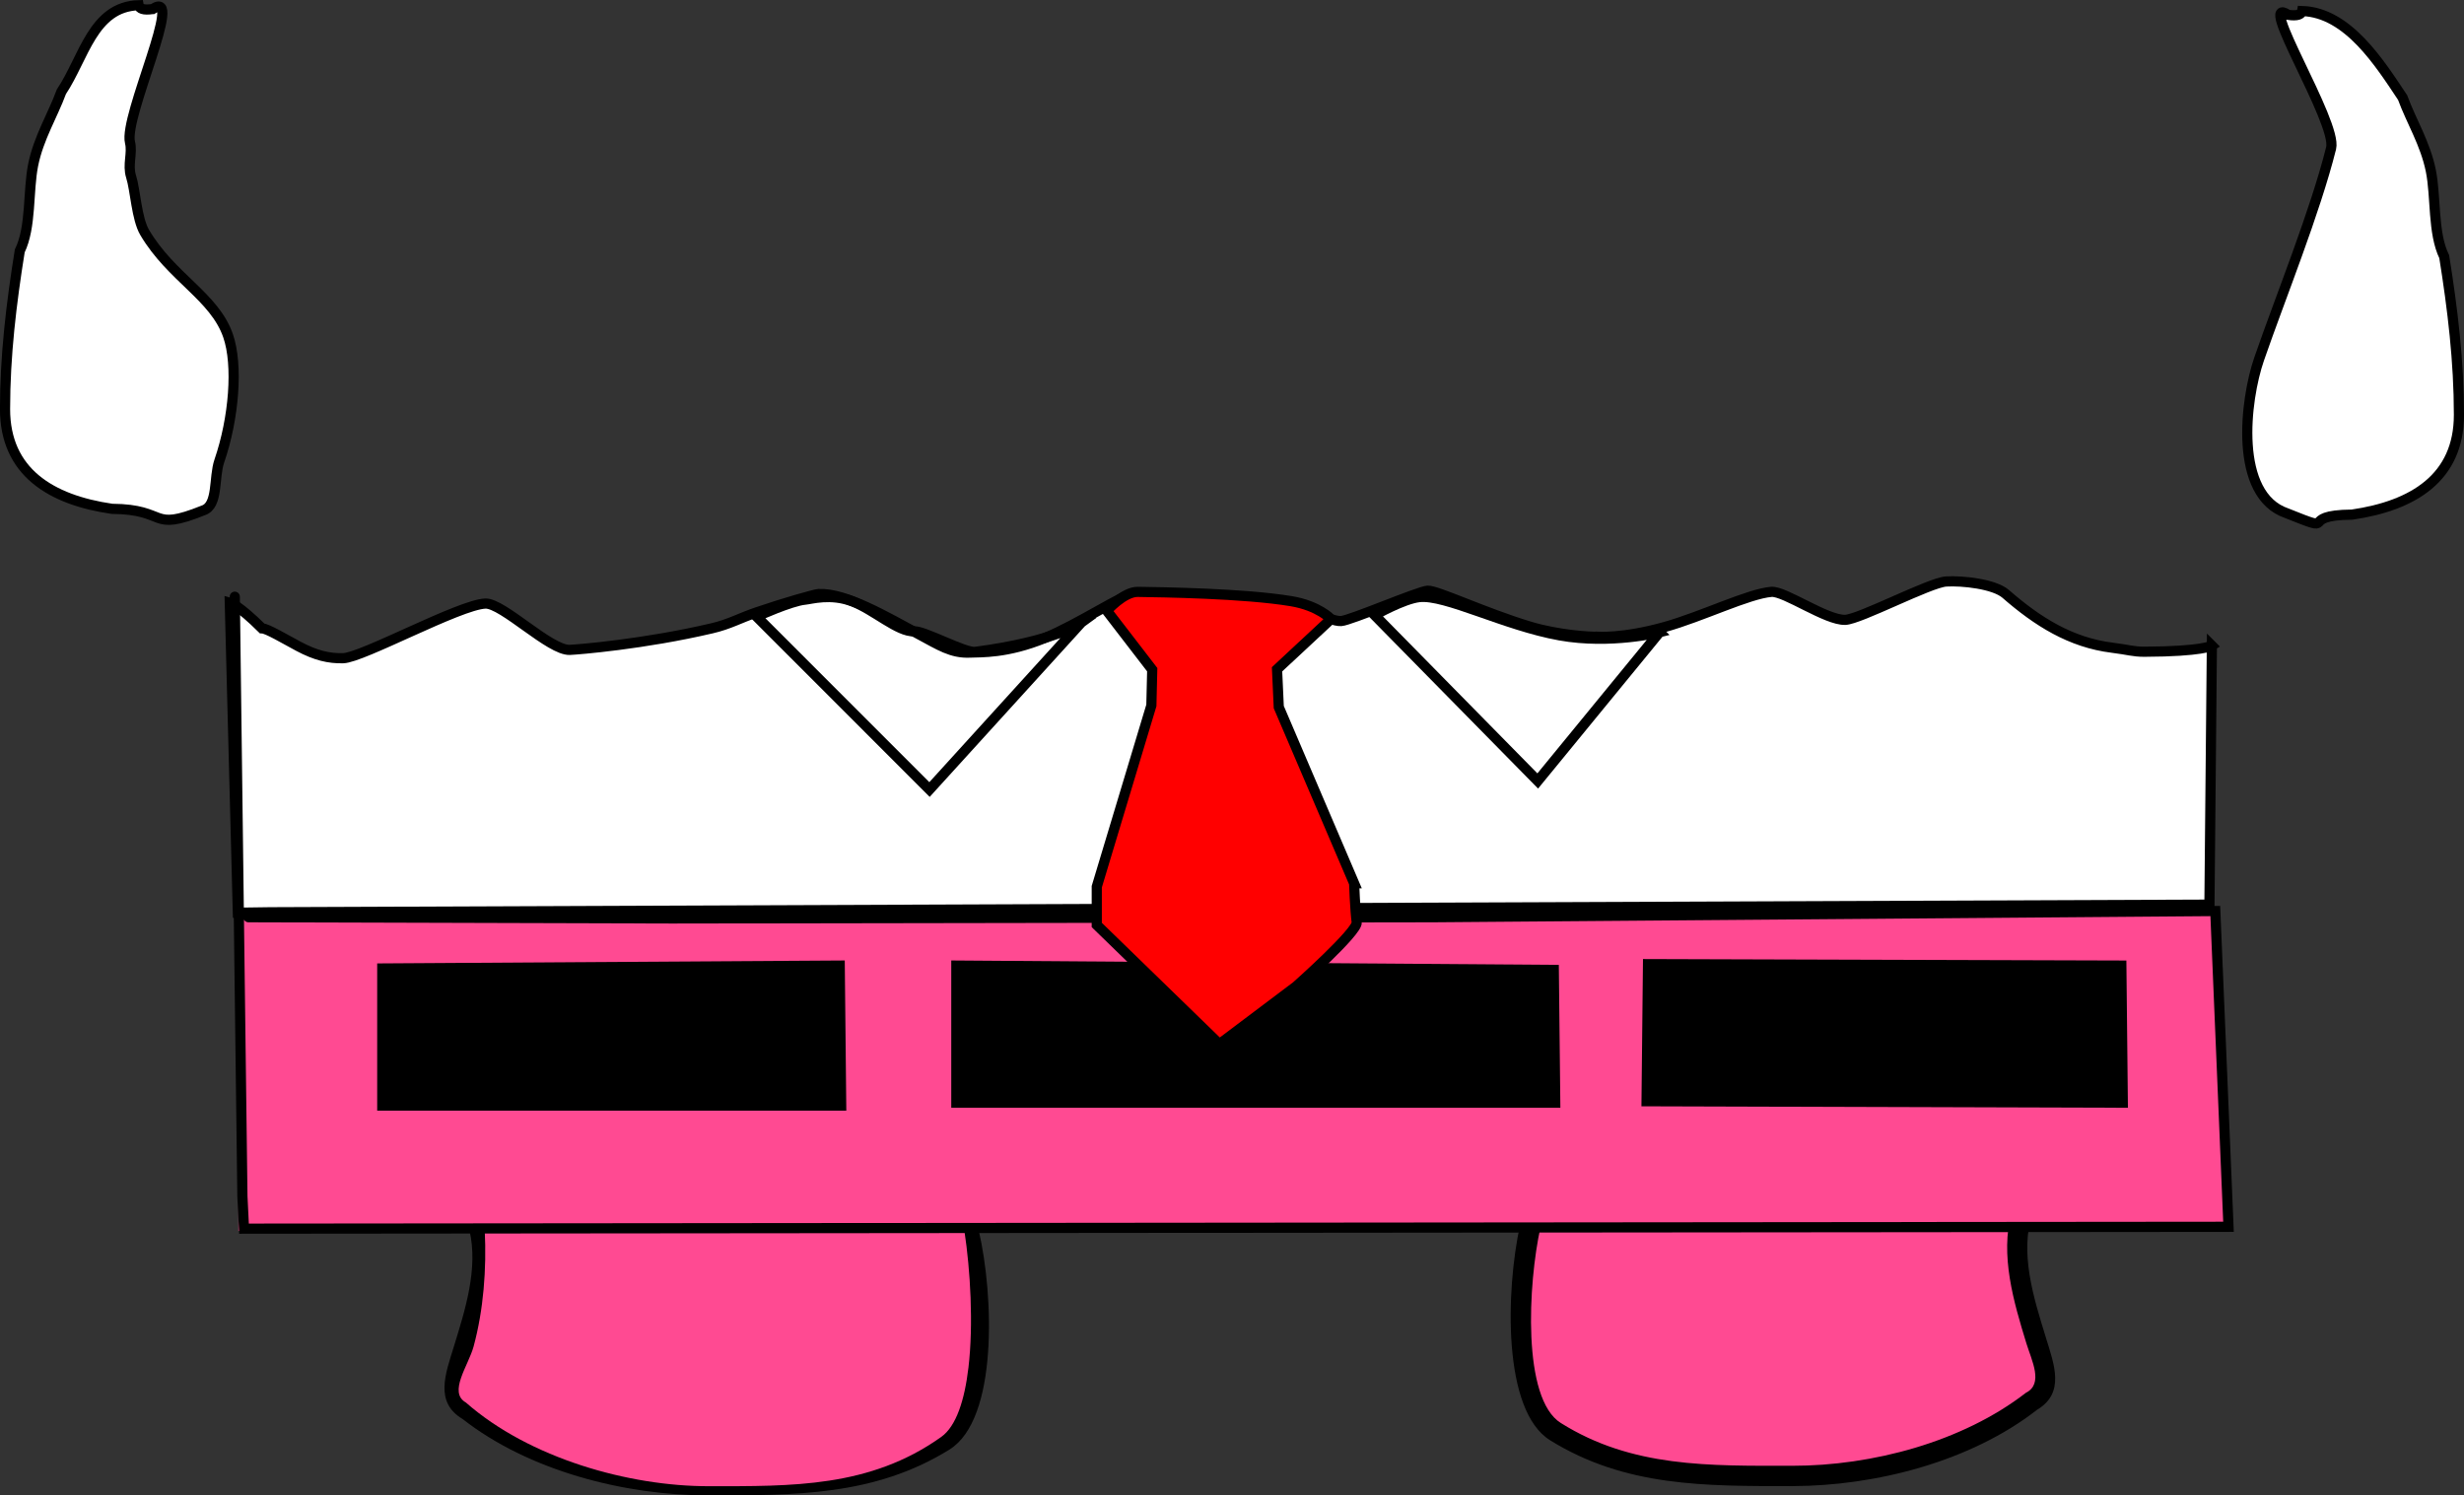 <svg version="1.1" xmlns="http://www.w3.org/2000/svg" xmlns:xlink="http://www.w3.org/1999/xlink" width="121.224" height="73.576" viewBox="0,0,121.224,73.576"><rect x="0" y="0" width="121.224" height="73.576" fill="#333333" stroke="none"/><g transform="translate(-255.829,-121.447)"><g data-paper-data="{&quot;isPaintingLayer&quot;:true}" fill-rule="nonzero" stroke-linejoin="miter" stroke-miterlimit="10" stroke-dasharray="" stroke-dashoffset="0" style="mix-blend-mode: normal"><path d="M354.984,181.129c-0.137,2.024 0.001,4.185 0.524,6.115c0.255,0.942 1.263,2.255 0.379,2.757c-3.13,2.749 -8.027,4.121 -11.946,4.117c-4.083,0 -7.934,0.075 -11.439,-2.424c-0.743,-0.526 -1.152,-1.825 -1.338,-3.402c-0.243,-2.057 -0.107,-4.587 0.163,-6.496c4.06,0.345 8.884,0.19 11.758,-0.077c0.989,0 1.945,-0.144 2.848,-0.411c0.308,0.008 0.65,-0.009 0.992,-0.036c2.619,0.092 5.211,-0.031 7.146,-0.175c0.305,-0.003 0.61,-0.005 0.915,-0.007c-0,0.013 -0.001,0.026 -0.002,0.039z" data-paper-data="{&quot;noHover&quot;:false,&quot;origItem&quot;:[&quot;Path&quot;,{&quot;applyMatrix&quot;:true,&quot;segments&quot;:[[[600.0597,426.4568],[0,0],[-7.5905,0.00884]],[[577.4863,425.32288],[7.57818,0.12412],[1.38496,4.39334]],[[576.16108,438.72902],[1.32276,-4.30312],[-0.51044,1.66054]],[[576.21646,443.56994],[-1.76802,-0.88444],[6.25968,4.84736]],[[599.20326,450.75268],[-7.83752,0.00802],[8.1661,0]],[[621.98186,446.5415],[-7.01132,4.40578],[4.27036,-2.66838]],[[623.51512,425.54534],[1.497,4.49098],[0,0]],[623.45456,425.44668],[[623.34568,424.86616],[-0.02416,0.31446],[-7.76494,-0.40278]],[[600.05968,426.4568],[7.8658,0.99082],[0,0]]],&quot;closed&quot;:true,&quot;fillColor&quot;:[0,0,0,1]}],&quot;index&quot;:null}" fill="#ff4a92" stroke="none" stroke-width="0.5" stroke-linecap="butt"/><path d="M356.482,187.261c0.406,1.317 0.958,2.723 -0.432,3.55c-3.262,2.55 -7.954,3.753 -12.045,3.757c-4.293,0 -8.219,0.04 -11.919,-2.258c-2.342,-1.464 -2.178,-7.361 -1.475,-10.581c0.33,0.034 0.667,0.064 1.009,0.091c-0.619,2.789 -0.913,8.449 0.997,9.642c3.506,2.203 7.306,2.106 11.389,2.106c3.919,0.004 8.364,-1.168 11.493,-3.591c0.884,-0.442 0.283,-1.59 0.028,-2.42c-0.637,-2.074 -1.305,-4.337 -0.732,-6.465c0.348,-0.003 0.696,-0.005 1.044,-0.008c-0.675,2 0.045,4.231 0.644,6.177z" data-paper-data="{&quot;index&quot;:null}" fill="#000000" stroke="none" stroke-width="0.5" stroke-linecap="butt"/><path d="M302.55,192.765c-3.7,2.298 -7.626,2.258 -11.919,2.258c-4.091,-0.004 -8.783,-1.208 -12.045,-3.757c-1.39,-0.827 -0.837,-2.233 -0.432,-3.55c0.556,-1.805 1.215,-3.855 0.77,-5.738c0.339,0.002 0.679,0.005 1.018,0.007c0.381,1.998 -0.239,4.094 -0.833,6.026c-0.255,0.83 -0.856,1.978 0.028,2.42c3.13,2.424 7.575,3.595 11.493,3.591c4.083,0 7.884,0.097 11.389,-2.106c1.971,-1.232 1.594,-7.223 0.936,-9.903c0.343,-0.003 0.686,-0.006 1.029,-0.009c0.736,3.174 0.952,9.268 -1.435,10.76z" fill="#000000" stroke="none" stroke-width="0.5" stroke-linecap="butt"/><path d="M303.473,188.747c-0.186,1.577 -0.595,2.875 -1.338,3.402c-3.506,2.499 -7.356,2.424 -11.439,2.424c-3.919,0.005 -8.816,-1.368 -11.946,-4.117c-0.884,-0.502 0.123,-1.815 0.379,-2.757c0.489,-1.804 0.642,-3.81 0.548,-5.717c7.867,0.056 15.733,0.098 23.599,0.029c0.293,1.933 0.451,4.591 0.198,6.735z" data-paper-data="{&quot;noHover&quot;:false,&quot;origItem&quot;:[&quot;Path&quot;,{&quot;applyMatrix&quot;:true,&quot;segments&quot;:[[[600.0597,426.4568],[0,0],[-7.5905,0.00884]],[[577.4863,425.32288],[7.57818,0.12412],[1.38496,4.39334]],[[576.16108,438.72902],[1.32276,-4.30312],[-0.51044,1.66054]],[[576.21646,443.56994],[-1.76802,-0.88444],[6.25968,4.84736]],[[599.20326,450.75268],[-7.83752,0.00802],[8.1661,0]],[[621.98186,446.5415],[-7.01132,4.40578],[4.27036,-2.66838]],[[623.51512,425.54534],[1.497,4.49098],[0,0]],[623.45456,425.44668],[[623.34568,424.86616],[-0.02416,0.31446],[-7.76494,-0.40278]],[[600.05968,426.4568],[7.8658,0.99082],[0,0]]],&quot;closed&quot;:true,&quot;fillColor&quot;:[0,0,0,1]}]}" fill="#ff4a92" stroke="none" stroke-width="0.5" stroke-linecap="butt"/><path d="M345.325,181.625c0.079,-0.021 0.157,-0.043 0.235,-0.067c0.308,0.008 0.65,-0.009 0.992,-0.036c0.155,0.005 0.311,0.01 0.466,0.014c-0.563,0.035 -1.127,0.066 -1.692,0.089z" data-paper-data="{&quot;index&quot;:null}" fill="#000000" stroke="none" stroke-width="0.5" stroke-linecap="butt"/><path d="M345.697,181.375c0.079,-0.021 0.157,-0.043 0.235,-0.067c0.308,0.008 0.65,-0.009 0.992,-0.036c0.155,0.005 0.311,0.01 0.466,0.014c-0.563,0.035 -1.127,0.066 -1.692,0.089z" data-paper-data="{&quot;index&quot;:null}" fill="#000000" stroke="none" stroke-width="0.5" stroke-linecap="butt"/><path d="M267.559,182.015v-15.503c0,0 93.014,-0.65 96.784,-0.663c0.235,-0.001 0.595,0.497 0.595,0.497l0.387,15.669z" fill="#ff4a92" stroke="#000000" stroke-width="0" stroke-linecap="butt"/><path d="M364.649,153.216l-0.12,12.742l-95.397,0.375l-1.601,0.022l-0.397,-15.262c0,0 0.405,0.101 1.587,1.271c0.249,0.004 1.104,0.516 1.792,0.883c0.853,0.455 1.503,0.604 2.199,0.586c0.948,-0.024 5.71,-2.635 6.995,-2.689c0.851,-0.036 3.182,2.319 4.153,2.279c0.393,-0.016 3.648,-0.277 6.991,-1.06c0.869,-0.203 1.366,-0.501 2.209,-0.789c1.332,-0.456 2.864,-0.891 3.037,-0.899c1.342,-0.062 3.336,1.121 4.959,1.991c0.974,0.522 1.588,0.931 2.484,0.891c0.56,-0.025 1.816,0.046 3.685,-0.715c1.618,-0.658 3.874,-2.162 4.374,-2.189c0.86,-0.046 6.776,0.528 7.643,0.482c0.652,-0.035 1.922,0.905 2.569,0.869c0.445,-0.025 3.813,-1.468 4.255,-1.493c0.452,-0.026 2.81,1.099 5.029,1.766c1.429,0.43 3.009,0.514 3.294,0.497c0,0 1.238,0.111 3.339,-0.476c1.834,-0.513 4.12,-1.638 5.25,-1.73c0.649,-0.053 2.704,1.411 3.634,1.377c0.721,-0.027 4.155,-1.838 4.965,-1.887c0.777,-0.047 2.356,0.114 2.928,0.611c1.559,1.358 3.193,2.395 5.244,2.648c0.774,0.096 1.036,0.199 1.579,0.197c2.871,-0.01 3.321,-0.298 3.321,-0.298z" fill="#ffffff" stroke="#000000" stroke-width="0.5" stroke-linecap="round"/><path d="M302.879,168.957l29.393,0.213l0.071,6.532h-29.464z" fill="#000000" stroke="#000000" stroke-width="0.5" stroke-linecap="round"/><path d="M268.052,166.577l20.824,0.06l37.463,-0.06l38.478,-0.305l0.65,15.537l-97.634,0.092l-0.078,-1.595l-0.375,-29.499" fill="none" stroke="#000000" stroke-width="0.5" stroke-linecap="round"/><path d="M297.142,168.957l0.071,6.887h-22.577v-6.745z" fill="#000000" stroke="#000000" stroke-width="0.5" stroke-linecap="round"/><path d="M360.195,168.957l0.071,6.745l-23.429,-0.071l0.071,-6.745z" fill="#000000" stroke="#000000" stroke-width="0.5" stroke-linecap="round"/><path d="M337.478,152.554l-5.995,7.319l-8.025,-8.158c0,0 1.403,-0.799 2.197,-0.889c1.283,-0.147 4.182,1.394 6.915,1.884c2.502,0.449 4.908,-0.156 4.908,-0.156z" fill="none" stroke="#000000" stroke-width="0.5" stroke-linecap="round"/><path d="M309.019,152.089l-7.46,8.206l-8.509,-8.512c0,0 1.696,-0.767 2.375,-0.829c0.311,-0.028 1.267,-0.323 2.343,0.086c1.064,0.404 2.246,1.511 3.037,1.47c0.496,-0.026 2.504,1.078 3.002,1.012c3.976,-0.523 5.212,-1.433 5.212,-1.433z" fill="none" stroke="#000000" stroke-width="0.5" stroke-linecap="round"/><path d="M322.448,164.905c0,0 0.052,1.359 0.129,1.92c0.062,0.456 -2.975,3.15 -2.975,3.15l-3.781,2.847l-6.033,-5.863v-1.884l2.686,-8.919l0.042,-1.758l-2.231,-2.899c0,0 0.825,-0.94 1.521,-0.93c1.152,0.017 5.229,0.071 7.55,0.458c1.353,0.226 1.956,0.879 1.956,0.879l-2.655,2.472l0.085,1.86l3.706,8.667z" fill="#ff0000" stroke="#000000" stroke-width="0.5" stroke-linecap="round"/><path d="M368.401,122.177c0.455,0.067 0.653,-0.017 0.686,-0.188c2.257,0.068 3.828,2.582 4.946,4.259c0.427,1.167 1.118,2.261 1.388,3.599c0.26,1.285 0.087,3.063 0.659,4.231c0.415,2.583 0.724,5.158 0.724,7.782c0,3.093 -2.249,4.47 -5.259,4.908c-2.793,0.021 -0.518,1.014 -3.213,-0.068c-2.618,-0.89 -2.056,-5.578 -1.357,-7.592c1.054,-3.047 2.751,-7.217 3.54,-10.371c0.316,-1.267 -3.736,-7.641 -2.114,-6.56z" data-paper-data="{&quot;noHover&quot;:false,&quot;origItem&quot;:[&quot;Path&quot;,{&quot;applyMatrix&quot;:true,&quot;segments&quot;:[[[273.23414,152.39607],[0.0328,0.17141],[-2.25662,0.06838]],[[267.6027,156.64807],[1.11824,-1.67736],[-0.4273,1.16694]],[[266.22965,160.23355],[0.27016,-1.33817],[-0.25952,1.28544]],[[265.58001,164.43753],[0.57263,-1.16803],[-0.4151,2.58284]],[[264.8422,172.1822],[0,-2.62434],[0,3.09309]],[[270.07461,177.07606],[-3.00931,-0.43795],[2.79345,0.02112]],[[278.25584,176.58401],[-2.69477,1.08112],[2.61784,-0.88964]],[[279.5891,168.01622],[0.69949,2.01424],[-1.05395,-3.04672]],[[277.20773,158.42042],[0.78889,3.15395],[-0.31628,-1.26739]],[[273.91699,152.58394],[1.62171,-1.08114],[-0.45502,0.06727]]],&quot;closed&quot;:true}],&quot;index&quot;:null}" fill="#ffffff" stroke="#000000" stroke-width="0.5" stroke-linecap="butt"/><path d="M263.338,121.892c1.622,-1.081 -1.43,5.293 -1.114,6.56c0.134,0.534 -0.131,1.097 0.053,1.678c0.214,0.674 0.267,2.072 0.67,2.756c1.305,2.213 3.434,3.146 4.102,5.08c0.502,1.445 0.292,4.066 -0.43,6.165c-0.284,0.827 -0.044,2.176 -0.784,2.427c-2.695,1.081 -1.705,-0.054 -4.499,-0.075c-3.009,-0.438 -5.259,-1.815 -5.259,-4.908c0,-2.624 0.309,-5.199 0.724,-7.782c0.573,-1.168 0.4,-2.945 0.659,-4.231c0.27,-1.338 0.96,-2.432 1.388,-3.599c1.118,-1.677 1.546,-4.191 3.803,-4.259c0.033,0.171 0.231,0.255 0.686,0.188z" data-paper-data="{&quot;noHover&quot;:false,&quot;origItem&quot;:[&quot;Path&quot;,{&quot;applyMatrix&quot;:true,&quot;segments&quot;:[[[273.23414,152.39607],[0.0328,0.17141],[-2.25662,0.06838]],[[267.6027,156.64807],[1.11824,-1.67736],[-0.4273,1.16694]],[[266.22965,160.23355],[0.27016,-1.33817],[-0.25952,1.28544]],[[265.58001,164.43753],[0.57263,-1.16803],[-0.4151,2.58284]],[[264.8422,172.1822],[0,-2.62434],[0,3.09309]],[[270.07461,177.07606],[-3.00931,-0.43795],[2.79345,0.02112]],[[278.25584,176.58401],[-2.69477,1.08112],[2.61784,-0.88964]],[[279.5891,168.01622],[0.69949,2.01424],[-1.05395,-3.04672]],[[277.20773,158.42042],[0.78889,3.15395],[-0.31628,-1.26739]],[[273.91699,152.58394],[1.62171,-1.08114],[-0.45502,0.06727]]],&quot;closed&quot;:true}],&quot;index&quot;:null}" fill="#ffffff" stroke="#000000" stroke-width="0.5" stroke-linecap="butt"/></g></g></svg>